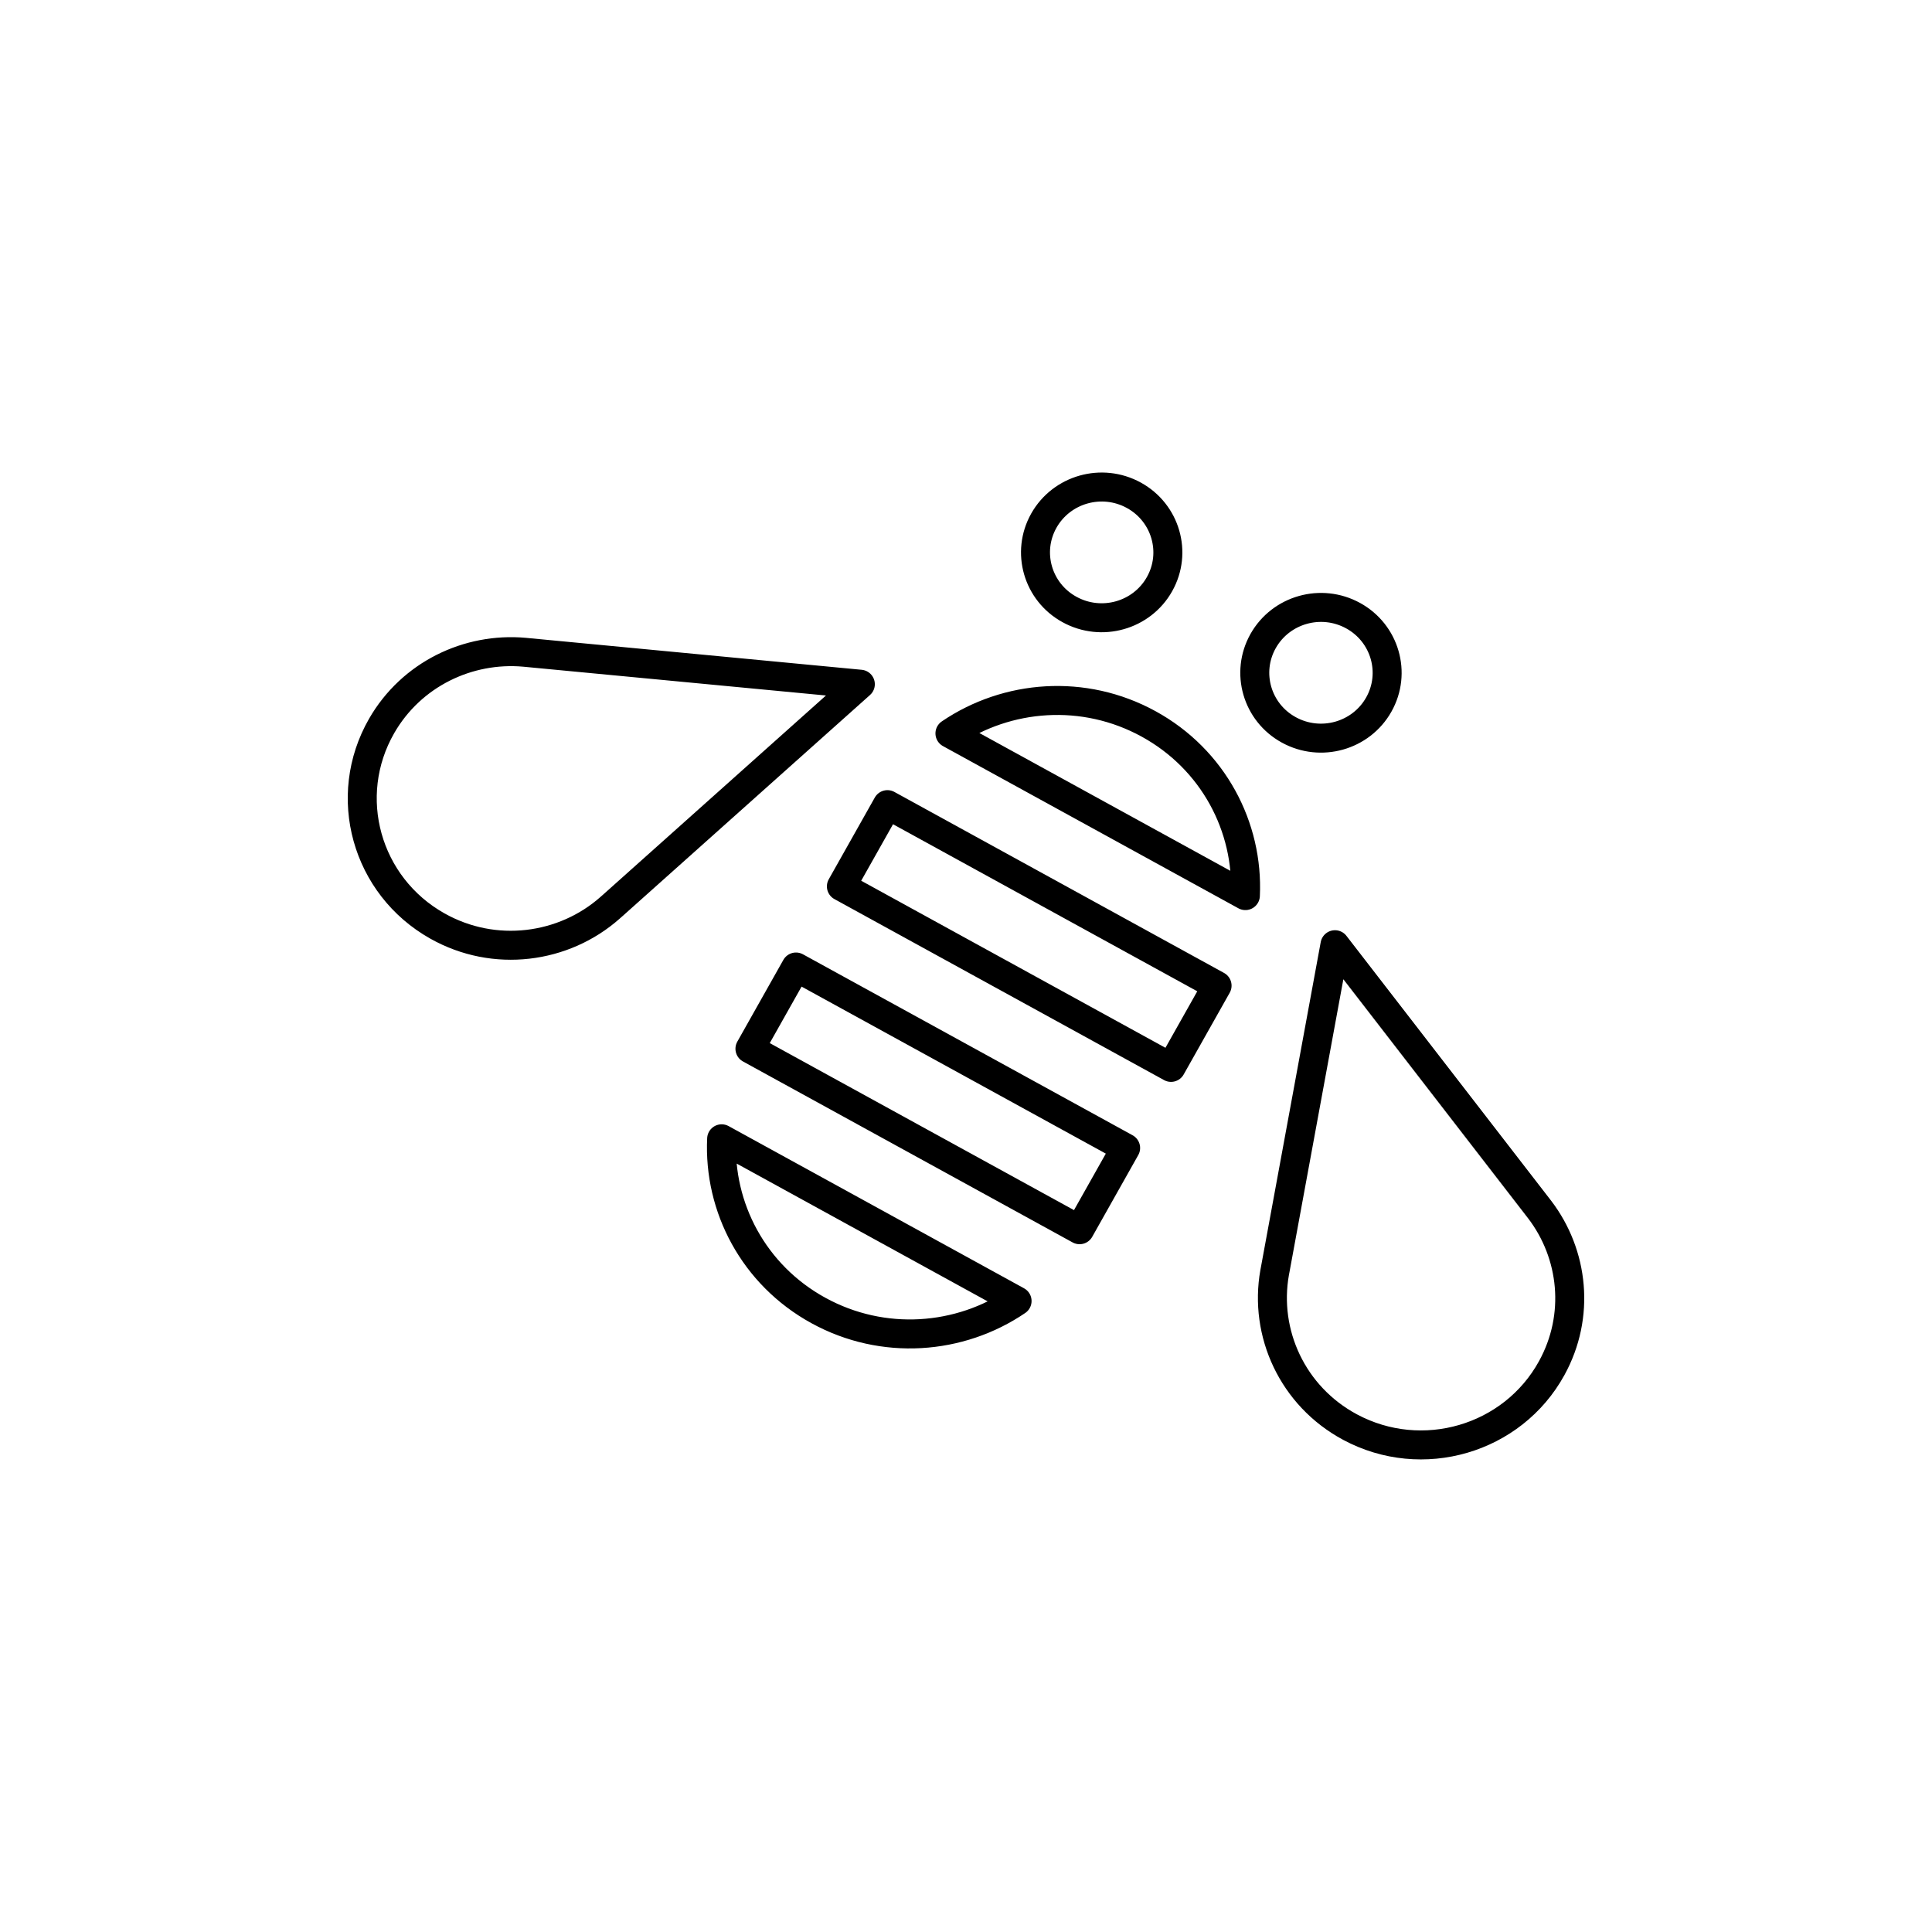<?xml version="1.0" encoding="iso-8859-1"?>
<!-- Generator: Adobe Illustrator 22.0.0, SVG Export Plug-In . SVG Version: 6.00 Build 0)  -->
<svg version="1.1" xmlns="http://www.w3.org/2000/svg" xmlns:xlink="http://www.w3.org/1999/xlink" x="0px" y="0px"
	 viewBox="0 0 48 48" style="enable-background:new 0 0 48 48;" xml:space="preserve">
<g id="bee">
	
		<path id="bee_1_" style="fill:none;stroke:#000000;stroke-width:0.72;stroke-linecap:round;stroke-linejoin:round;stroke-miterlimit:10;" d="
		M10.868,23.007c-1.773-0.996-2.393-3.222-1.385-4.974c0.739-1.283,2.149-1.953,3.547-1.828l8.345,0.794l-6.148,5.493
		c-0.021,0.02-0.043,0.038-0.065,0.057l-0.004,0.004l0,0C14.009,23.571,12.285,23.804,10.868,23.007z M33.542,35.456
		c1.792,0.961,4.036,0.306,5.009-1.464c0.715-1.297,0.547-2.833-0.298-3.94l-5.086-6.581l-1.482,8.055
		c-0.006,0.029-0.011,0.057-0.016,0.085l-0.001,0.005l0,0C31.4,33.119,32.11,34.687,33.542,35.456z M22.048,19.991l-1.144,2.031
		l8.19,4.497l1.144-2.031L22.048,19.991z M28.538,17.986L28.538,17.986c-1.609-0.883-3.516-0.73-4.937,0.235l7.34,4.03
		C31.022,20.55,30.147,18.869,28.538,17.986z M18.632,26.056l8.19,4.496l1.144-2.031l-8.19-4.496L18.632,26.056z M20.332,32.558
		L20.332,32.558c1.609,0.883,3.516,0.731,4.937-0.235l-7.34-4.03C17.848,29.994,18.723,31.675,20.332,32.558z M28.808,14.513
		c0.441-0.784,0.155-1.772-0.638-2.208c-0.794-0.436-1.794-0.153-2.236,0.63c-0.441,0.784-0.156,1.773,0.638,2.208
		C27.366,15.579,28.367,15.297,28.808,14.513z M34.256,17.504c0.441-0.784,0.155-1.772-0.638-2.208
		c-0.794-0.436-1.794-0.153-2.236,0.63c-0.441,0.784-0.156,1.773,0.638,2.208C32.814,18.57,33.815,18.288,34.256,17.504z"/>
</g>
<g id="Layer_1">
</g>
</svg>
